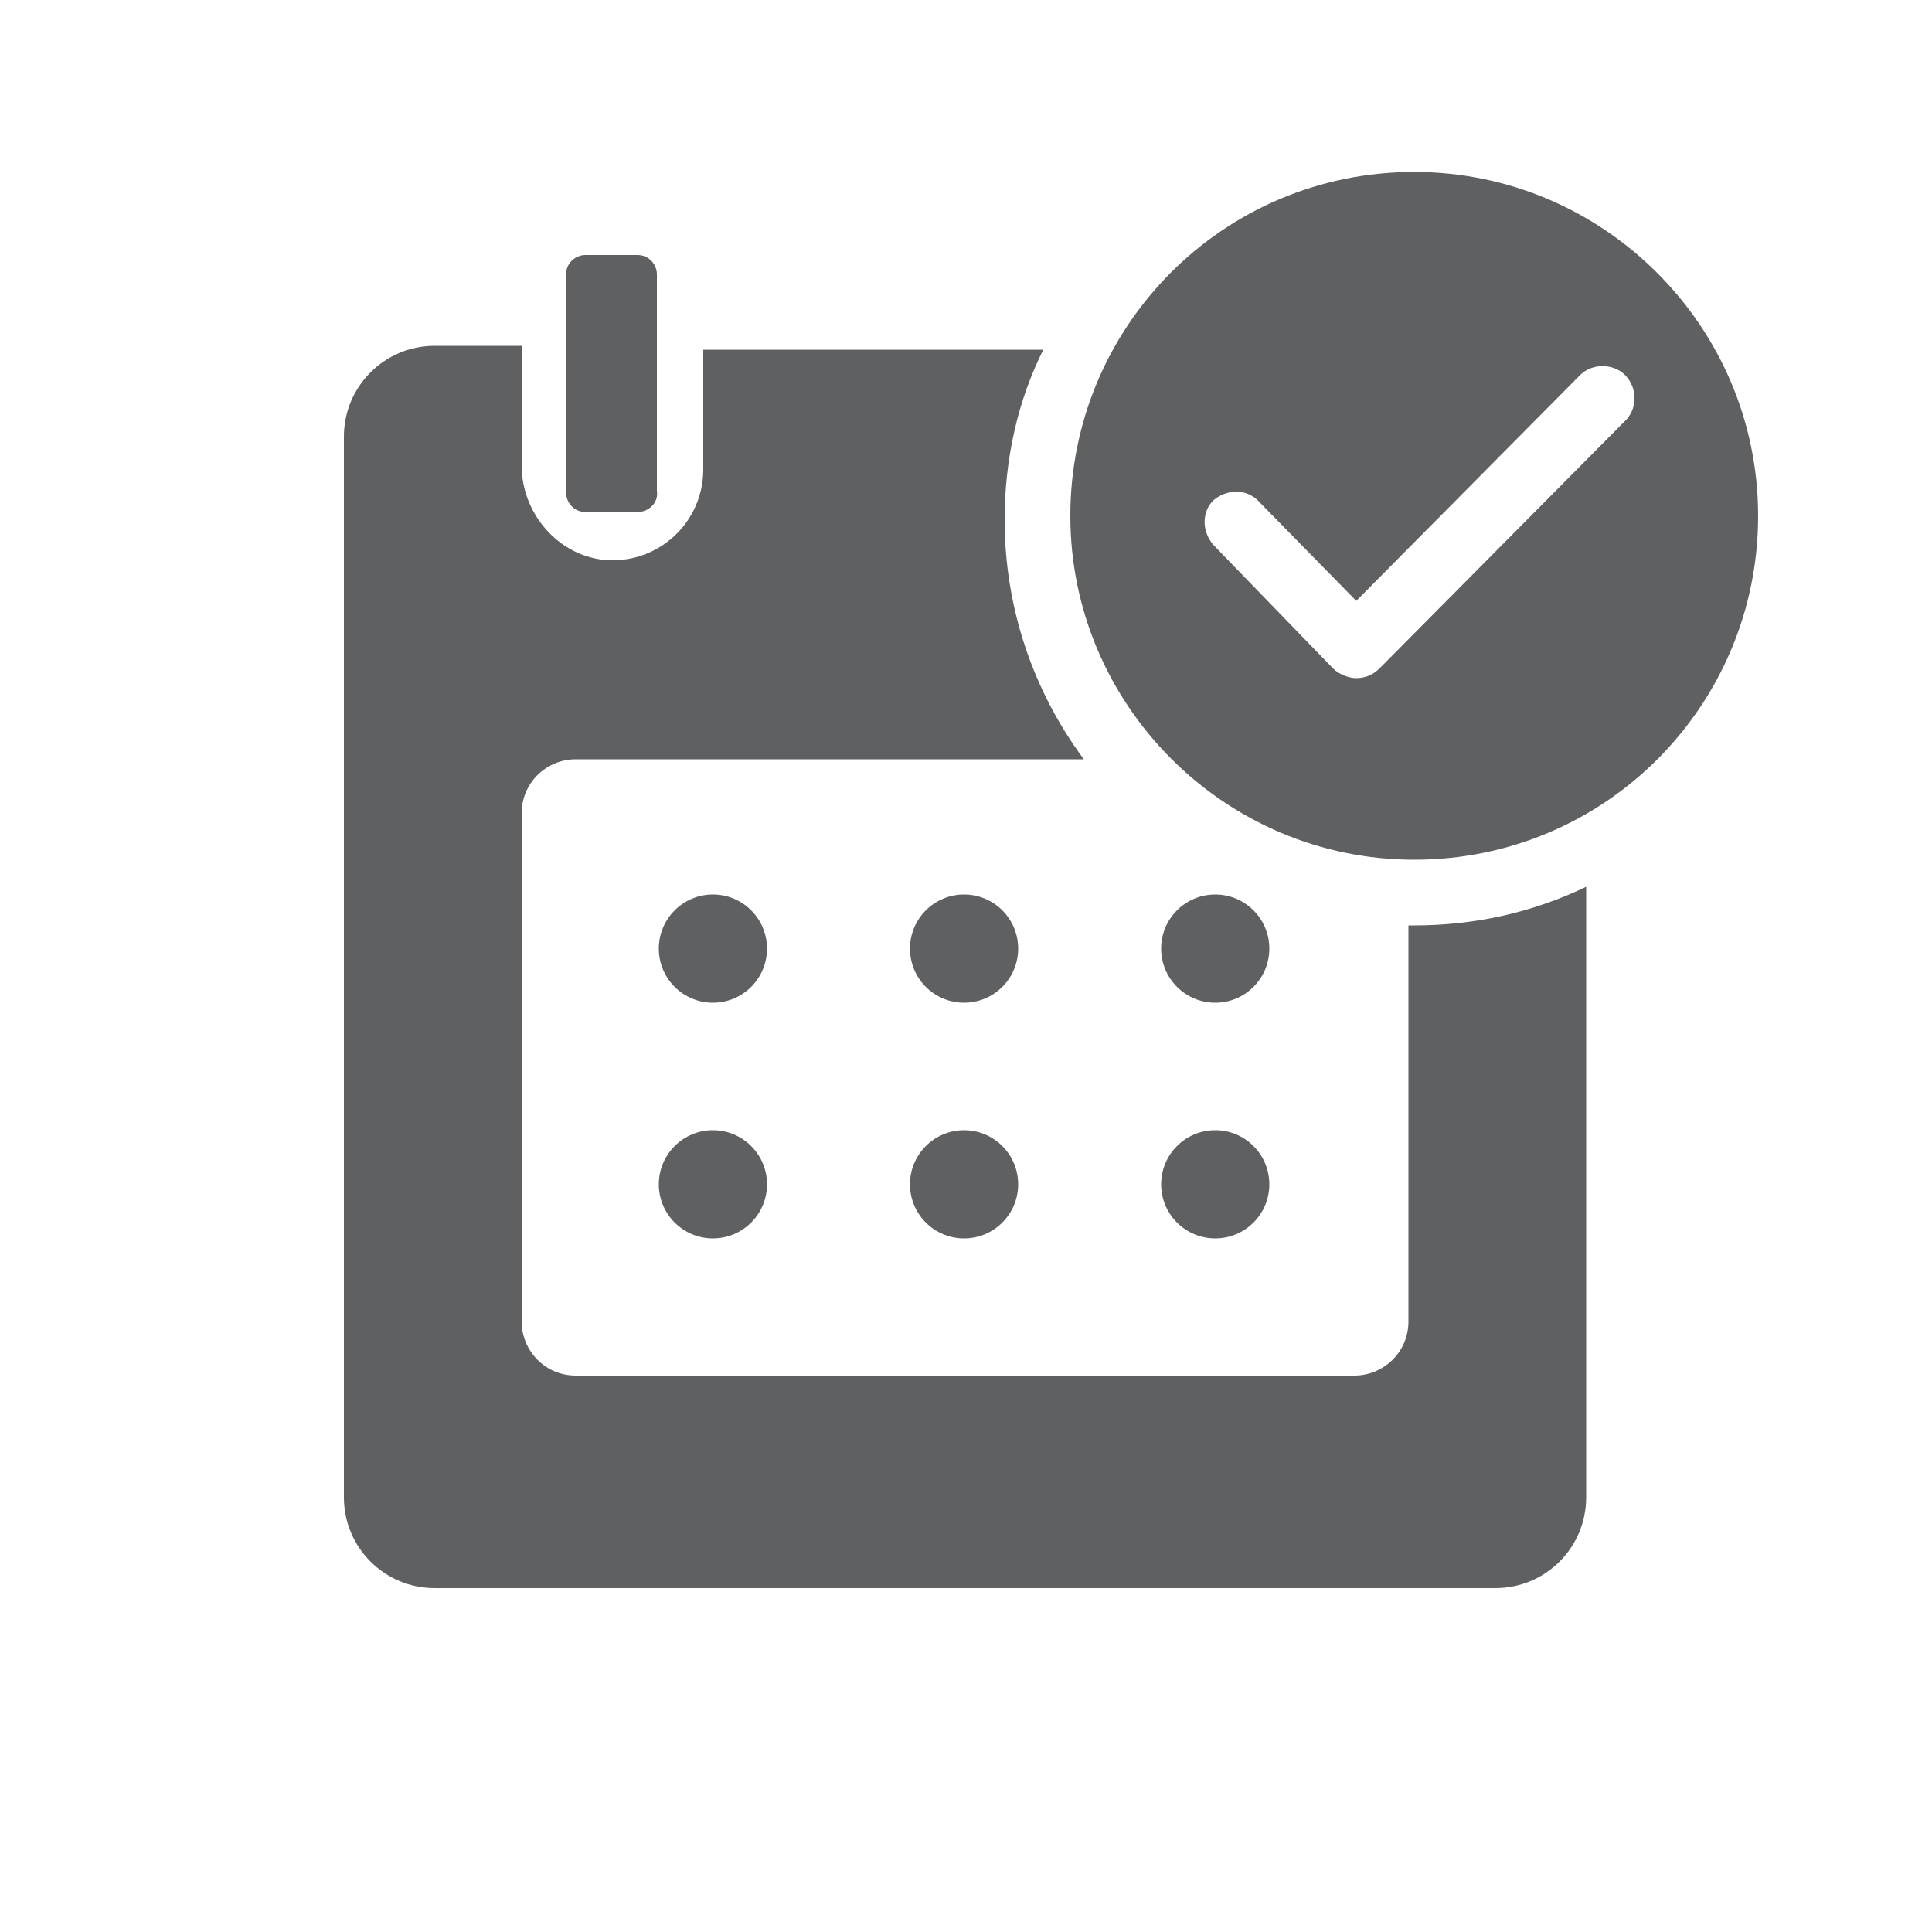 <svg enable-background="new 0 0 100 100" viewBox="0 0 100 100" xmlns="http://www.w3.org/2000/svg"><g fill="#5f6062"><path d="m33 26.5h-2.7c-.6 0-1-.5-1-1v-11.3c0-.6.5-1 1-1h2.7c.6 0 1 .5 1 1v11.2c.1.6-.4 1.1-1 1.1z"/><path d="m73.2 47.9c-.1 0-.2 0-.3 0v20.5c0 1.6-1.3 2.8-2.8 2.8h-40.3c-1.6 0-2.8-1.3-2.8-2.8v-26.3c0-1.6 1.3-2.8 2.8-2.8h26.3c-2.6-3.5-4.1-7.8-4.1-12.4 0-3.2.7-6.2 2-8.8h-17.6v6.2c0 2.6-2.1 4.7-4.7 4.7s-4.7-2.3-4.7-4.9v-6.2h-4.5c-2.6 0-4.7 2.1-4.7 4.7v54.9c0 2.6 2.1 4.7 4.7 4.7h54.9c2.6 0 4.7-2.1 4.7-4.7v-31.6c-2.7 1.3-5.7 2-8.9 2z"/><circle cx="36.9" cy="49.1" r="2.8"/><circle cx="49.9" cy="49.1" r="2.8"/><circle cx="62.9" cy="49.1" r="2.8"/><circle cx="36.9" cy="61.3" r="2.8"/><circle cx="49.9" cy="61.3" r="2.8"/><circle cx="62.9" cy="61.3" r="2.8"/><path d="m73.2 8.9c-9.9 0-17.8 8-17.8 17.8s8 17.8 17.8 17.8c9.9 0 17.8-8 17.8-17.8s-8-17.8-17.8-17.8zm11 12.8-12.8 12.9c-.3.3-.7.5-1.2.5-.4 0-.9-.2-1.2-.5l-6.2-6.4c-.6-.7-.6-1.7 0-2.3.7-.6 1.7-.6 2.3 0l5.1 5.2 11.6-11.7c.6-.6 1.7-.6 2.3 0s.7 1.6.1 2.3z"/></g></svg>
